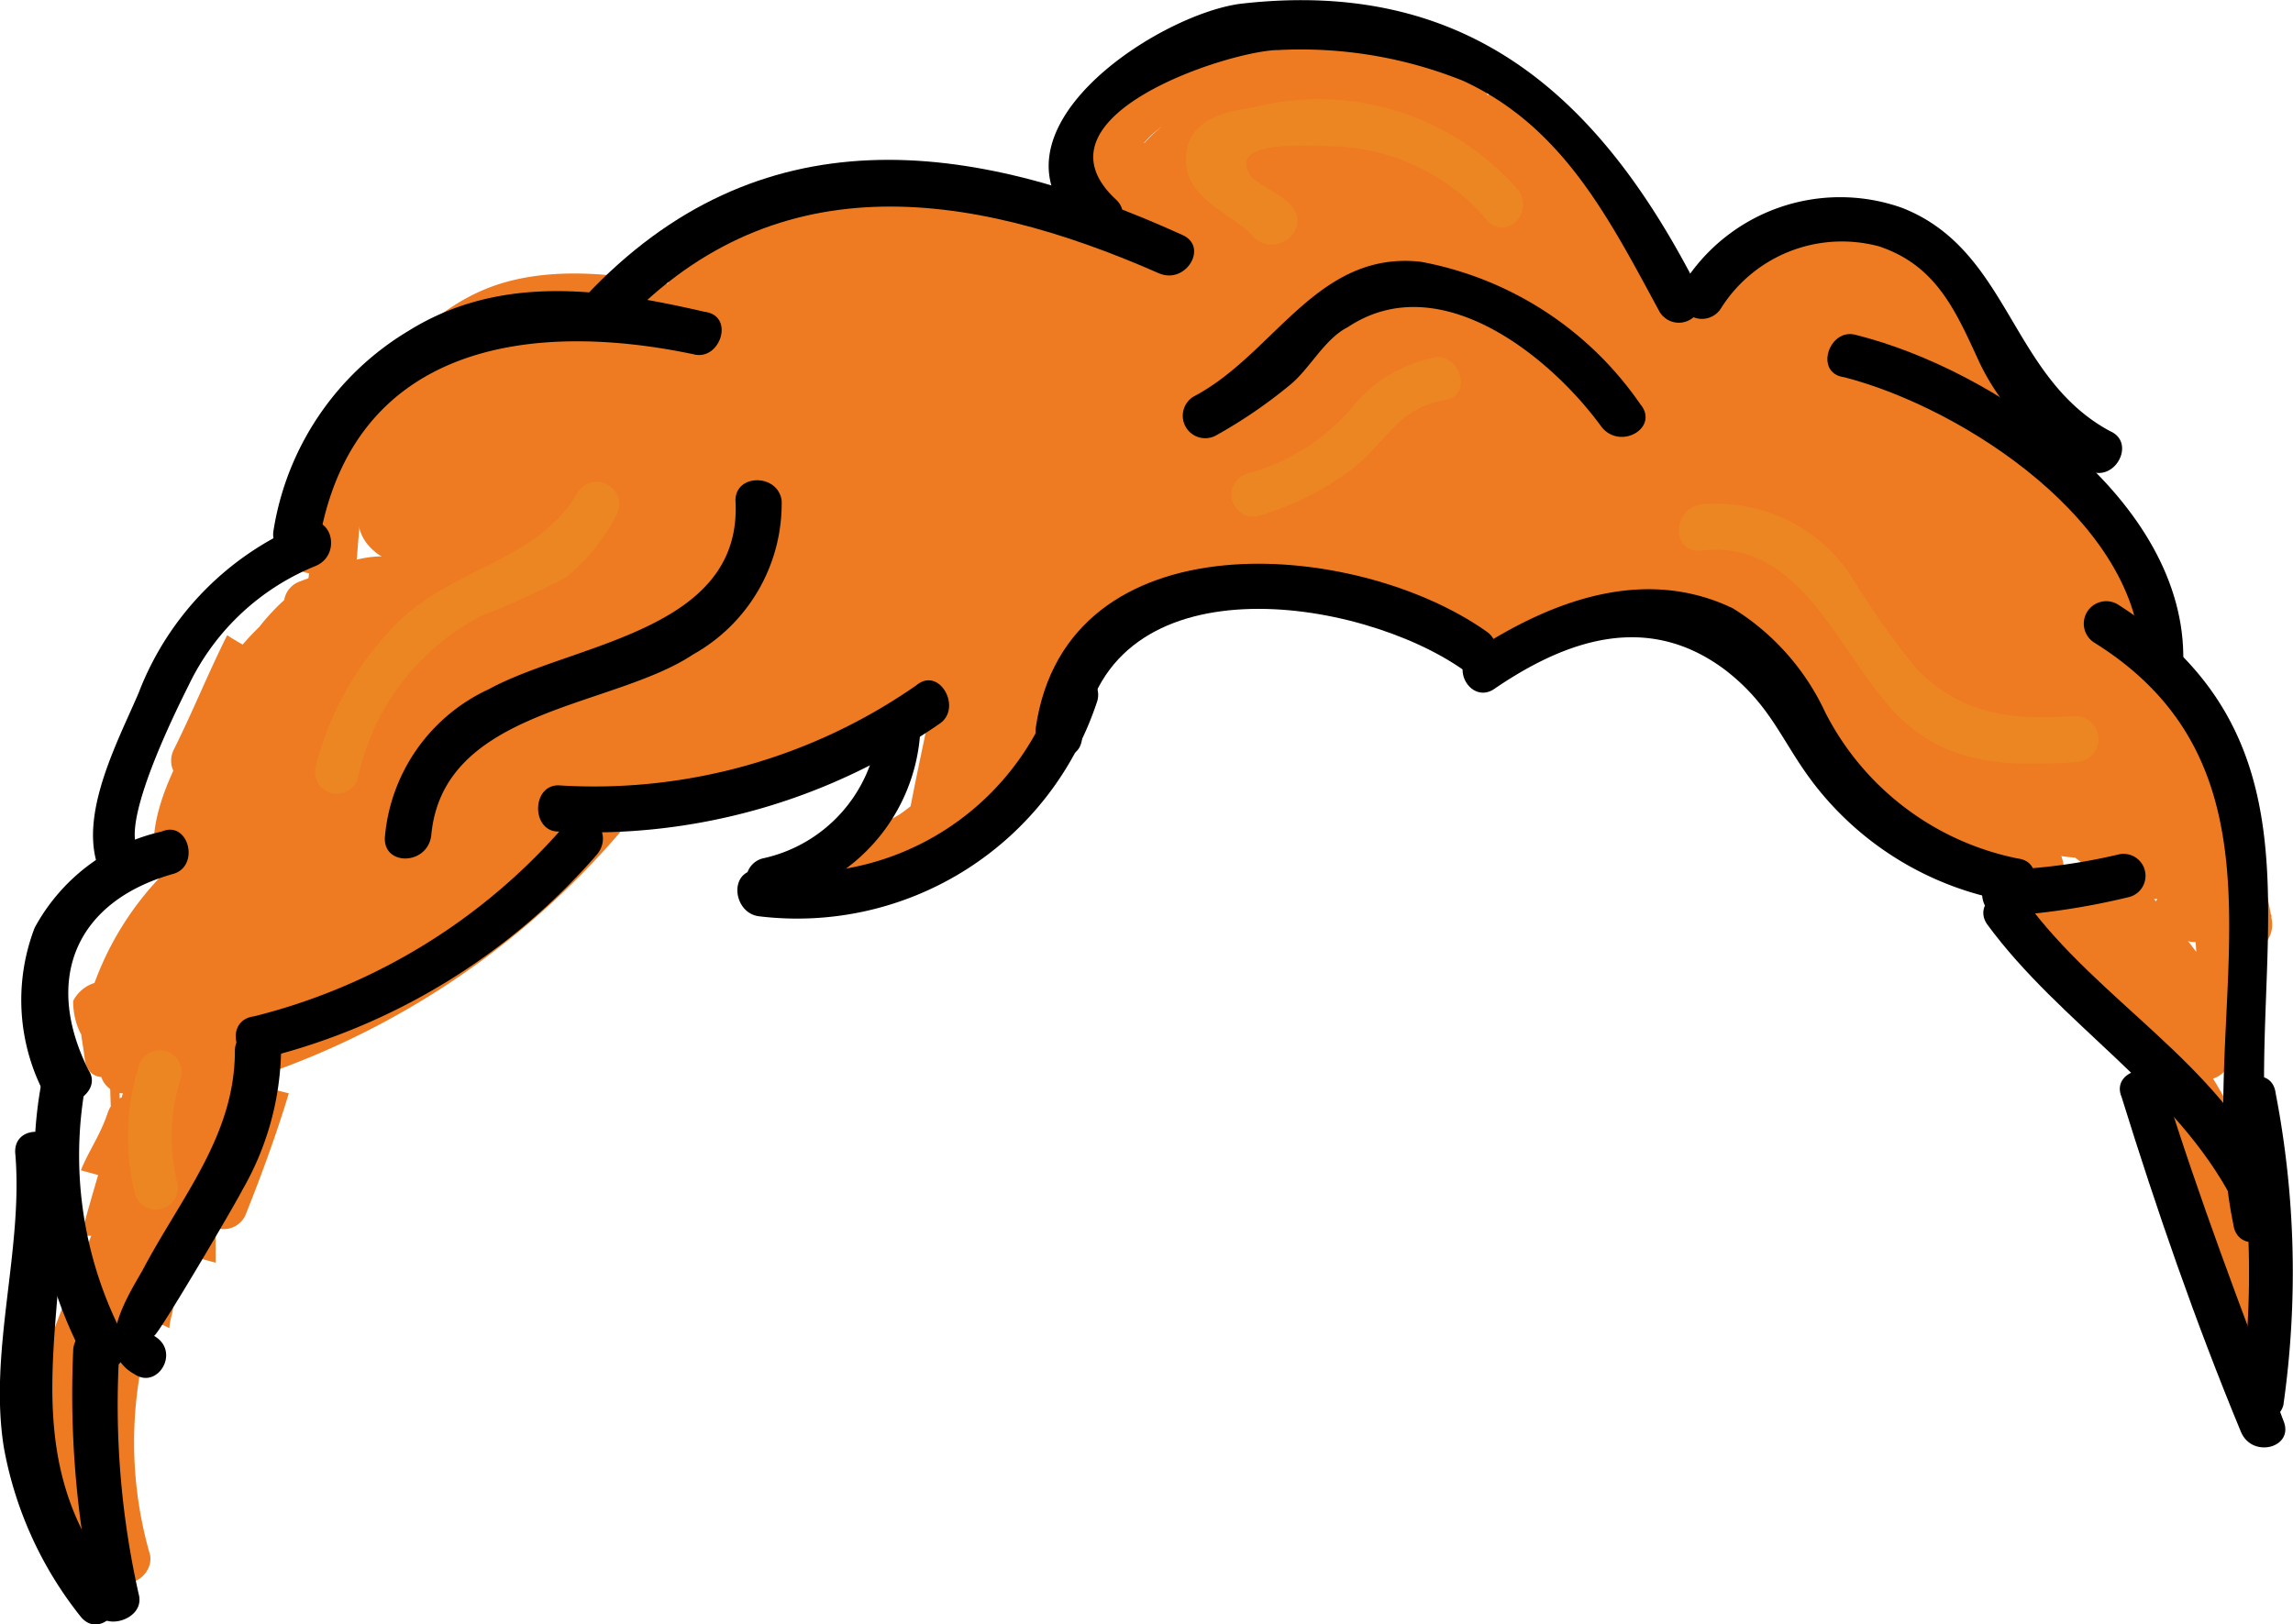 <svg id="Layer_1" data-name="Layer 1" xmlns="http://www.w3.org/2000/svg" viewBox="0 0 59.55 42.19"><defs><style>.cls-1{fill:#ee7a22;}.cls-2{fill:#ec8622;}</style></defs><title>Orange</title><path class="cls-1" d="M125.9,52.2a11.51,11.51,0,0,1,1.5,4.4l1.2-.3c-.5-1.3-1-2.5-1.6-3.8-.4.2-.7.3-1.1.5a33.32,33.32,0,0,1,1.6,5.1l1.2-.3c-.4-1.2-.7-2.4-1.1-3.6l-1.2.3a17.1,17.1,0,0,1,.9,3l1.2-.3c-.9-2.3-1.5-4.9-2.6-7.1-.7-1.3-2.1-2-2.6-3.4-.3.2-.6.5-.9.7a17.22,17.22,0,0,1,3.1,2.4.57.57,0,0,0,.9-.7c-.6-.9-1.2-1.8-1.8-2.8-.3.2-.6.5-.9.7a25.38,25.38,0,0,1,2.9,3.6c.3-.2.6-.5.9-.7-.7-.8-1.5-1.6-2.2-2.5a.57.57,0,0,0-.9.7l1.8,3c.3.6,1.3.2,1.1-.5s-.4-1.2-.6-1.7c-.3-.7-1.4-.4-1.2.3a17.42,17.42,0,0,1,.5,2.2l1.2-.3c0-.2.1-.4.1-.6-.4,0-.7-.1-1.1-.1.1.3.2.7.3,1,.1.6,1,.6,1.2,0,1.1-4.5-1.1-8.1-3.7-11.6-.3.2-.6.5-.9.7a12.13,12.13,0,0,1,4.6,7.6c.4-.2.7-.3,1.1-.5a16.18,16.18,0,0,0-1-1.8c-.3-.7-1.4-.4-1.2.3a8.42,8.42,0,0,0,1.1,2.1c.4.6,1.2.2,1.1-.5a12.81,12.81,0,0,0-4.9-8.1c-.5-.4-1.4.1-.9.7,2.4,3.2,4.6,6.5,3.6,10.7h1.2c-.1-.3-.2-.7-.3-1a.59.59,0,0,0-1.1-.1c-.4.6-.4.7-.2,1.5s1.3.4,1.2-.3a7.85,7.85,0,0,0-.5-2.2l-1.2.3c.2.6.4,1.2.6,1.7.4-.2.7-.3,1.1-.5l-1.8-3c-.3.2-.6.5-.9.7.7.8,1.5,1.6,2.2,2.5.4.5,1.3-.2.9-.7a27.87,27.87,0,0,0-3-3.8.57.57,0,0,0-.9.7c.6.9,1.2,1.8,1.8,2.8.3-.2.6-.5.9-.7a17.22,17.22,0,0,0-3.3-2.6c-.4-.2-1.1.2-.9.7.5,1.4,1.5,2,2.3,3.2,1.4,2.1,2.1,4.9,2.9,7.3a.62.62,0,0,0,1.2-.3,14.88,14.88,0,0,0-.9-3c-.3-.7-1.4-.4-1.2.3.4,1.2.7,2.4,1.1,3.6.2.7,1.3.4,1.2-.3a24.48,24.48,0,0,0-1.8-5.4c-.3-.6-1.4-.2-1.1.5.5,1.3,1,2.5,1.6,3.8a.62.62,0,0,0,1.2-.3,11.6,11.6,0,0,0-1.7-4.7c-.7-.8-1.7-.2-1.3.5Z" transform="translate(-69.8 -23.8)"/><path class="cls-1" d="M73.8,49.5c-.6,2.1-1.3,4.2-1.9,6.4h1.2c-.4-2.2-2,2.9-1.9,2.4-.4,1.7.1,3.9.4,5.6l1.2-.3a17.64,17.64,0,0,1,1-10.4c-.4-.1-.8-.1-1.2-.2a6.71,6.71,0,0,1-.8,3.7.61.61,0,0,0,1,.6h-.7a.61.61,0,0,0,1.1.5,6.82,6.82,0,0,0,1.2-2.6c-.4-.1-.8-.1-1.2-.2v.9a.58.58,0,0,0,1.1.3,27.2,27.2,0,0,0,1.9-4.7c.2-.8-.9-1-1.2-.3-.4,1-.8,2.1-1.1,3.1l1.2.3a43.59,43.59,0,0,0,.7-6.2.62.62,0,0,0-1.2-.2,36.18,36.18,0,0,1-1.7,5.6c.4.1.8.1,1.2.2a8.22,8.22,0,0,1,1.1-5.7L74.1,48a10.2,10.2,0,0,1-1.2,5.4c.4,0,.7.1,1.1.1-.1-.3-.1-.5-.2-.8-.1-.6-1-.6-1.2,0s-.5,1-.7,1.5l1.1.3c0-1.5-.8-7.7,2.1-7.6-.1-.3-.3-.7-.4-1a7.94,7.94,0,0,0-2.6,3.9c-.2.5.6,1.1,1,.6A17.91,17.91,0,0,0,75.3,47l-1.1-.3c-.1.7-.1,1.3-.2,2l1.1-.3v-.2c.3.2.7.4,1,.6.8-1,1.6-2,2.4-3.1l-.8-.8a35.54,35.54,0,0,1-3.2,5.3c-.4.5.3,1.1.8.8a24.42,24.42,0,0,0,3.3-2.3c.5-.4-.2-1.4-.7-.9l-1.2.9c-.6.5-.1,1.4.6,1s1.3-.6,2-.9c-.2-.3-.4-.7-.6-1-.7.5-1.4,1.1-2.2,1.6s-.1,1.3.6,1a16.93,16.93,0,0,0,7.1-5.6c-.3-.2-.7-.4-1-.6C82,46.6,80,47.8,77.8,49c.2.3.4.7.6,1,1.9-1.4,3.8-2.8,5.7-4.1-.2-.3-.5-.6-.7-.9-.3.3-.6.5-.9.8l.8.8c.9-.9,1.8-1.9,2.6-2.8-.3-.2-.6-.5-.9-.7A19.86,19.86,0,0,1,75.7,50c.2.4.3.7.5,1.1a88.08,88.08,0,0,0,10.3-6.9c.5-.4-.2-1.3-.7-.9A33.6,33.6,0,0,1,80.9,46c-4.7,2-1-2.1.6-3.8-.3-.1-.7-.3-1-.4-.4,1.4-.7,2.7-1.1,4.1.4.2.7.3,1.1.5.6-1.1,1.2-2.2,1.9-3.3-.3-.2-.7-.4-1-.6a9.24,9.24,0,0,1-1.5,4c.4.2.7.3,1.1.5.5-1.1,1-2.2,1.6-3.3-.3-.2-.7-.4-1-.6.2,2-.2,2.7-1.4,2.1-.4-.1-.8-.1-1.2-.2-1.1-.3-2.2-.6-3.3-.8-.4-.1-.8-.1-1.2-.2,0,.4,2.2-3.1,2.2-3.1-.3-.2-.7-.4-1-.6-.5,1-.9,2-1.4,3-.3.7.7,1.3,1,.6a11.36,11.36,0,0,1,4.3-4.4c.6-.3.2-1.3-.5-1.1-.5.2-1,.3-1.5.5a.62.62,0,0,0,.3,1.2c.5-.1,1.1-.3,1.6-.4l-.3-1.2a6.73,6.73,0,0,0-4,3.4c-.3.6.5,1.3.9.7,2.4-2.9-.1,2-.5,2.7.4.2.7.3,1.1.5a8.9,8.9,0,0,1,2.4-4.2c-.3-.1-.7-.3-1-.4-.8,2.1-.5,2.1.8.1-.3-.1-.7-.3-1-.4.4-.1.8-.1,1.2-.2-.3-.2-.6-.5-.9-.7a8.76,8.76,0,0,1-2.7,5.4c.3.2.7.4,1,.6a5.73,5.73,0,0,1,2-3.9c-.3-.2-.6-.5-.9-.7-.7.7-1.4,1.5-2.1,2.2.3.2.6.5.9.7-.6,0-1.1.1-1.7.1.3.2.6.5.9.7,1.7-1.4,3.4-2.9,5.1-4.3.3-.2.6-.5.9-.7a13,13,0,0,1-.8-1.7H79.6a10.28,10.28,0,0,1-.7,4.9h1.2c.4.6.7,1.3,1.1,1.9.3-.1.7-.3,1-.4l2.4-6.9c-.3-.1-.7-.3-1-.4-.3.3-.7.5-1,.8-.3-.2-.7-.4-1-.6-.4.9-.7,1.8-1.1,2.7.4,0,.7.1,1.1.1,0-.2-.1-.4-.1-.6-.1-.8-1.3-.4-1.2.3,0,.2.1.4.1.6.1.6.8.5,1.1.1,1.2-1.7.9-.9,1.2-2.9a.61.61,0,0,0-1-.6,5.07,5.07,0,0,0-1.8,2.5c-.1.2,0,.4.2.6,1.9,2.1,3.6-.4,3.3-2.6a.68.68,0,0,0-.4-.6c-1.9-.5-3.4,2.7-1.9,4,2.3,2,3.7-2.2,3.8-3.7a.59.59,0,0,0-1-.4c-1.2,1-3.3,3.9-.6,4.9S87,39.4,87,37.7a.59.59,0,0,0-.9-.5c-2.1,1.4-3.3,6,.6,5.6,2.5-.3,2.7-4.2,0-4.2-1.8,0-2.6,2.9-.7,3.5,1.7.5,2.7-3.5.7-4.1s-3.4,3.1-2.3,4.5c1.7,2.1,5-.4,3.5-2.6A2.17,2.17,0,0,0,84,41.5c.6,3.1,4.5,1.5,3.6-1.4a.57.57,0,0,0-.7-.4c-3.9.8-2.7,5.5-.2,3.5,3.3-2.6-2.1-6.7-2.9-3.4-.6,2.9,5,2.4,3.8-.1-1.3-2.7-6.5,2.5-3.1,4.3a.62.62,0,0,0,.7-.1c1.2-1.2.3-3.9-1.7-3.5s-1.7,3.9.4,4.2a1.93,1.93,0,0,0,1.6-3.2c-2.5-2.4-3.9,2.3-3.2,4a.55.55,0,0,0,.5.3c2.5-.1,2.4-2.5,2-4.5a.7.7,0,0,0-.9-.4,2.84,2.84,0,0,0-1,4.5c.2.3.7.4.9.1,1.2-1.3,2.9-5.1-.1-5.4-1.9-.2-3,3-2.3,4.4,2.2,4.2,6-5.2,1.6-5.4-2.1-.1-3.5,4-2.5,5.4s2.9.7,3.4-.9c.4-1.4-1-4.5-2.7-4-2.8.8-1.1,5.1.1,6.3a.58.58,0,0,0,1-.4c.2-1.8.2-5.2-2.4-5.6a2,2,0,0,0-2.3,2.5c.9,3.2,6.7.1,2.9-2.9a.63.63,0,0,0-.9.1,4.54,4.54,0,0,0-.7,4.2c.1.6,1,.5,1.2,0a15.28,15.28,0,0,0,.8-5.2.6.6,0,1,0-1.2,0,2.37,2.37,0,0,0,1.4,2.7.62.62,0,0,0,.9-.7c-1-5-7.7-.7-6.3,3.6a.6.6,0,0,0,1,.3c1.2-1,1.1-.8,1.2-2.4a.59.59,0,0,0-.9-.5,3.83,3.83,0,0,0-2.4,3.4.64.64,0,0,0,.9.7A5.56,5.56,0,0,0,78.6,42c.1-.4-.3-.9-.7-.7a3.19,3.19,0,0,0-2.5,2.9.62.62,0,0,0,.9.7,6.27,6.27,0,0,0,2.5-2.6c.3-.6-.5-1.2-.9-.7a8.47,8.47,0,0,0-2.3,4.5.62.62,0,0,0,1,.6,10.47,10.47,0,0,0,3-5.9.62.62,0,0,0-.9-.7A3.41,3.41,0,0,0,77,44.2a.6.6,0,0,0,1,.3,4.1,4.1,0,0,0,1.4-3.1c0-.5-.7-.8-1-.4a4.74,4.74,0,0,0-1.8,3,.55.55,0,0,0,.3.5c.2.2.5.3.7.5a.64.64,0,0,0,.6,0c1.5-.9,1.5-1.7.7-3.3a.52.52,0,0,0-.9-.1c-.9.8-3.9,3.7-1.7,4.8s3.2-3.6,3.3-4.8c.1-.5-.7-.8-1-.4a14.75,14.75,0,0,0-2.7,4.7.61.61,0,0,0,1.1.5c.6-1,3.7-4.5,2.6-5.9-1.3-1.6-3.2,1-3.9,1.8.3.2.6.5.9.7,1.1-.9,2.2-1.9,3.3-2.8a.62.62,0,0,0-.3-1.2c-.5.1-1.1.3-1.6.4l.3,1.2c.5-.2,1-.3,1.5-.5-.2-.4-.3-.7-.5-1.1a10.9,10.9,0,0,0-4.7,4.8c.3.2.7.4,1,.6.5-1,.9-2,1.4-3,.3-.7-.7-1.3-1-.6-1,1.9-3.1,4.4-1.8,6.4a.57.57,0,0,0,1,0c.9-1.5.8-1,.8-2.8a.62.62,0,0,0-1.2-.2c-1.5,5.1,5.4,5.5,5.7,1.2a.62.62,0,0,0-1.2-.2c-.6,1.7-.6,1.2,0,2.9a.64.64,0,0,0,1,.3A7.52,7.52,0,0,0,83,43.8c.1-.5-.6-1.1-1-.6A6.58,6.58,0,0,0,80.1,47c-.1.6.7,1.1,1.1.5a12.49,12.49,0,0,0,1.7-4.3c.1-.5-.6-1.1-1-.6a9.43,9.43,0,0,0-2.2,3.9c-.2.6.8,1.1,1.1.5a9.77,9.77,0,0,0,1.3-4.7c0-.5-.7-.8-1-.4a13.45,13.45,0,0,0-3.6,6.6c-.1.4.3.9.7.7a70.93,70.93,0,0,0,8.7-4.4c-.2-.3-.5-.6-.7-.9a83,83,0,0,1-10,6.7c-.6.3-.2,1.3.5,1.1a21.37,21.37,0,0,0,10.1-7.4c.4-.5-.5-1.2-.9-.7-.9.9-1.8,1.9-2.6,2.8-.5.6.3,1.4.8.8.3-.3.6-.5.9-.8.5-.5-.2-1.4-.7-.9-1.9,1.4-3.8,2.8-5.7,4.1a.58.58,0,0,0,.6,1c2.5-1.3,4.6-2.6,5.9-5.2a.58.58,0,0,0-1-.6A15.65,15.65,0,0,1,77.4,50c.2.3.4.7.6,1a8.4,8.4,0,0,0,2.4-1.8.61.61,0,0,0-.6-1,9.73,9.73,0,0,0-2.3,1.1c.2.3.4.7.6,1l1.2-.9c-.2-.3-.5-.6-.7-.9a10.19,10.19,0,0,1-3,2.1l.8.8a35.54,35.54,0,0,0,3.2-5.3c.2-.5-.3-1.2-.8-.8a7.56,7.56,0,0,0-3,3.8c-.3.6.6.9,1,.6,3.3-2.6-3.8-4.4-1.8,0,.3.6,1.1.2,1.1-.3.1-.7.1-1.3.2-2s-.9-.8-1.1-.3a13.24,13.24,0,0,1-2,3.2c.3.2.7.4,1,.6.8-1.1,1.5-2.3,2.3-3.4a.58.58,0,0,0-.4-1c-4.5-.2-3.3,5.9-3.3,8.8a.59.59,0,0,0,1.1.3c.7-1,.6-.6.8-1.8H73.5c.1.3.1.5.2.8a.59.59,0,0,0,1.1.1,15.5,15.5,0,0,0,1.4-6c0-.6-.9-.8-1.1-.3a10.53,10.53,0,0,0-1.2,6.3.62.62,0,0,0,1.2.2,39.82,39.82,0,0,0,1.7-5.6c-.4-.1-.8-.1-1.2-.2A28.8,28.8,0,0,1,75,55a.62.62,0,0,0,1.2.3c.4-1,.8-2.1,1.1-3.1l-1.2-.3a17,17,0,0,1-1.8,4.4l1.1.3v-.9a.62.62,0,0,0-1.2-.2c-.4.8-.7,1.6-1.1,2.3.4.2.7.3,1.1.5,0-.2.1-.4.1-.6A.55.55,0,0,0,74,57c-.1,0-.2-.1-.3-.1a.62.62,0,0,0-.7.1l-.2.2c.3.2.7.4,1,.6a11.15,11.15,0,0,0,.9-4.1c0-.7-.9-.7-1.2-.2a18.11,18.11,0,0,0-1,11c.2.8,1.3.4,1.2-.3a10.52,10.52,0,0,1,.4-7,3.92,3.92,0,0,0,.8-1c0-.3.3-.7.2-1a1.62,1.62,0,0,0-1.2-1.5.67.67,0,0,0-.7.3c-.8,1.4-.7,1.2-.4,2.9.1.6,1,.5,1.2,0,.6-2.1,1.3-4.2,1.9-6.4-.7-1.4-1.9-1.7-2.1-1Z" transform="translate(-69.8 -23.8)"/><path class="cls-1" d="M73,50.9h0c-.3-.2-.5-.4-.8-.6a2.44,2.44,0,0,1,0,1.2c.4-.1.8-.1,1.2-.2,0-.3.1-.6.1-.9-.4-.1-.8-.1-1.2-.2a6.6,6.6,0,0,1,.1,1.4.62.62,0,0,0,1.2.2,40.67,40.67,0,0,1,3.3-6.6c-.4-.2-.7-.3-1.1-.5a5.42,5.42,0,0,1-.9,2.4c.4.2.7.3,1.1.5a7.41,7.41,0,0,1,1.3-3c1.1-1.3-.3,1.6-.5,2l1.2.3a3.56,3.56,0,0,1,2.5-2.4l-.7-.7a2.26,2.26,0,0,1-2.4,1.8,3.92,3.92,0,0,1,1-.8c.4-.3,2.3-1.6,1.3-.2a.57.57,0,0,0,.9.7,6.57,6.57,0,0,1,1.7-1.2c-.2-.3-.5-.6-.7-.9-.6.9-1.1,1.7-1.7,2.6-.4.6.5,1.1.9.7L83,44.6l-.8-.8c-.4.5-.8,1-1.2,1.6s.3,1.4.8.8L84.7,43c.5-.6-.3-1.4-.8-.8-1,1-2,2.1-2.9,3.2l.8.8c.4-.5.8-1,1.2-1.6s-.2-1.4-.8-.8L80,45.7c.3.2.6.5.9.7a23.26,23.26,0,0,0,1.7-2.6.62.62,0,0,0-.7-.9,11.36,11.36,0,0,0-2.3,1.5c.3.2.6.5.9.7a6.37,6.37,0,0,0,1-1.8c.1-.3-.1-.5-.3-.7-1.6-1.2-5,1.6-5.7,3a.64.64,0,0,0,0,.6c1.5,2.1,4.4-.6,5.1-2.2a.54.54,0,0,0-.7-.7,5.25,5.25,0,0,0-3.3,3.2c-.3.7.9,1,1.2.3s1.5-3.9-.2-4.2-2.7,3.5-3,4.5a.61.61,0,0,0,1.1.5,8.8,8.8,0,0,0,1-2.7c.1-.6-.7-1.1-1.1-.5a47.94,47.94,0,0,0-3.4,6.8c.4.1.8.1,1.2.2a6.6,6.6,0,0,0-.1-1.4.62.62,0,0,0-1.2-.2c-.3.7-.2.7-.1,1.5s1.1.5,1.2-.2a4.82,4.82,0,0,0,0-1.2.64.64,0,0,0-.8-.6.94.94,0,0,0-.7.5c0,1.2,1,1.8,1.3,1.1Z" transform="translate(-69.8 -23.8)"/><path class="cls-1" d="M79,38.9c.1-.7.1-1.3.2-2s-1.1-.8-1.2-.2a1.76,1.76,0,0,1-.6,1.3l1.1.3c0-1,1-1.8,1.1-2.9,0-.5-.7-.8-1-.4a5.72,5.72,0,0,1-.7.8c-.5.6.3,1.4.8.8a21,21,0,0,1,3.6-3.7c1.8-1.2,4.8-.5,6.8,0,.7.2,1.1-1,.3-1.2-2-.5-4.6-1.2-6.7-.5s-3.5,2.9-4.8,4.4l.8.8a5.72,5.72,0,0,1,.7-.8c-.3-.1-.7-.3-1-.4-.1,1.1-1.1,1.7-1.1,2.9a.59.59,0,0,0,1.1.3,2.93,2.93,0,0,0,.7-1.6,1.38,1.38,0,0,1-1.1.1c-.1.7-.1,1.3-.2,2s1.1.7,1.2,0Z" transform="translate(-69.8 -23.8)"/><path class="cls-1" d="M81.9,38.3a3.82,3.82,0,0,1,2-2.3c-.3-.2-.6-.5-.9-.7a4.17,4.17,0,0,1-.9,1.6c-.4-.2-.3-.5.5-.9.3-.2.5-.5.8-.7-.6-.1-.9.2-1.1,1a5.5,5.5,0,0,1-.9.7c-.5.4-.5,0,.2-1.1a2.34,2.34,0,0,0-1.2,1c.1-.6-.2-.5-.7.2.2.1.4.3.6.4a2.48,2.48,0,0,1,1.6-1.4l-.7-.7a3.67,3.67,0,0,1-.9,2c.3,0,.6.1.9.1-.2-.2.4-1.3.6-1.5s1.2-1.7.7-1,.3-.4.3-.3c.3,0,.2.1-.2.4q-.45.75-.3,0c-.2-.1-.4-.3-.6-.4.1.7-2.1,1.5-2.6,1.7.3.2.6.3.9.5.1-1.1,2.1-2.6,2.9-3a7.32,7.32,0,0,1,3.6-.1V32.6a24.1,24.1,0,0,1-3.8,0v1.2c1.9.2,3.8.4,5.7.5.7.1.8-1.1.2-1.2l-4-.6c-.1.4-.1.8-.2,1.2a25.75,25.75,0,0,1,4,.8c.1-.4.1-.8.2-1.2a6.41,6.41,0,0,1-3.6-.6c.1.3.1.5.2.8.5-.7,3-.2,3.7-.1.4.1.7-.2.8-.6a.88.88,0,0,0-.8-1.1.62.62,0,0,0-.6,1c.2.2-4,3-4.4,3.2.3.2.6.5.9.7a5.66,5.66,0,0,1,1.8-2.8c-.3-.2-.7-.4-1-.6a6.63,6.63,0,0,1-1.3,3.1c.3-.1.5-.1.8-.2a1.79,1.79,0,0,0,.3-1.7c-.2.5-.4.9-.6,1.3-.1,0,1.1-2.1.4.1-.8,2.5-.4,0,0-.6a13.93,13.93,0,0,1,1.5-1.9c.5-.6-.6-1.2-1-.6-.9,1.2-3.2,3.3-1.7,5,.9,1,1.8-.1,2.2-1s.8-3.4-.8-3.2-2.3,2.6-2,3.8c.1.2.2.4.4.4,1.5.3,4-3.3,2.3-4.2-1.5-.9-3.1,3-1.6,3.8a.54.54,0,0,0,.8-.2,7.26,7.26,0,0,0,1.4-3.4.61.61,0,0,0-1-.6,7.21,7.21,0,0,0-2.1,3.3.62.62,0,0,0,.9.7c1.4-1,3.5-1.9,4.6-3.2a1.34,1.34,0,0,0,0-2c-.2.3-.4.7-.6,1h-.1c.3-.2.5-.4.8-.6-1.5-.3-4-.8-5,.6a.54.54,0,0,0,.2.8,6.85,6.85,0,0,0,4.2.7c.6-.1.9-1,.2-1.2-1.4-.3-2.9-.6-4.3-.8-.7-.1-.8,1.1-.2,1.2l4,.6c.1-.4.1-.8.2-1.2-1.9-.2-3.8-.4-5.7-.5-.8-.1-.8,1.1,0,1.2a24.1,24.1,0,0,0,3.8,0,.6.6,0,1,0,0-1.2c-2-.1-3.4-.5-5.2.8-1,.8-2.4,2.1-2.6,3.5a.59.59,0,0,0,.9.5c1.2-.6,3.5-1.3,3.2-3,.1-.2-.2-.3-.4-.3-1.6-.2-2.6,2.3-.9,3s3.4-2,2.8-3.3a.55.55,0,0,0-.5-.3c-1.3-.2-4.2,1.9-2.7,3.3s3.2-1.6,3-2.9a.43.43,0,0,0-.4-.4c-1.7-.3-4.3,3.3-3.3,4.8.2.3.7.4.9.1a5.68,5.68,0,0,0,1.2-2.6c.1-.4-.3-.9-.7-.7-1,.4-3,1.5-2.4,2.9a.55.55,0,0,0,.6.4c1.1.1,2.8-1,2.5-2.2s-1.6-1-2.4-.5-1.6,1.7-.7,2.5c1.1,1,3-.7,3.4-1.7,1.3-2.7-3.8-1.6-3,1,.8,2.9,5.1-.7,4.6-2.8a.43.43,0,0,0-.4-.4c-1.4-.4-4.1,2.6-3.3,4,1.2,2,3.4-1.7,3.7-2.6.2-.5-.4-.9-.9-.7A5.33,5.33,0,0,0,81,38c-.5.7.7,1,.9.3Z" transform="translate(-69.8 -23.8)"/><path class="cls-1" d="M87.6,33.4a2.7,2.7,0,0,1,1.6-2.2c.6-.3.2-1.3-.5-1.1a3.29,3.29,0,0,0-1.3.7c-.6.4-.1,1.5.6,1a11.67,11.67,0,0,1,12.8.1c.6.4,1.2-.6.6-1a12.72,12.72,0,0,0-14-.1c.2.3.4.7.6,1a5.36,5.36,0,0,1,1.1-.5c-.2-.4-.3-.7-.5-1.1-1.5.8-2.5,1.8-2.1,3.6.1.7,1.3.3,1.1-.4Z" transform="translate(-69.8 -23.8)"/><path class="cls-1" d="M101.1,29c-.5-.5-1.1-1-1.6-1.5-.2-.6-.9-.6-1.2,0a1.79,1.79,0,0,0,.2,2.2c.4.5,1.3-.2.9-.7-1.2-2.2,3.5-3.1,4.4-3.1a7.3,7.3,0,0,1,3.8,1.1.58.58,0,0,0,.6-1,18.34,18.34,0,0,0-2.4-1.3c-.6-.3-1.1.8-.5,1.1,2.6,1.1,3.4,3.5,5.4,5.2.5.4,1.3-.1.9-.7-.7-1.3-1.5-2.6-2.2-3.8-.3.2-.6.5-.9.7,1.2,1.2,2.3,2.4,3.4,3.7l.8-.8a29.11,29.11,0,0,1-2.7-2.4.57.57,0,0,0-.9.7c.8,1.3,1.7,2.5,2.6,3.7l.8-.8c-.6-.4-1.1-.9-1.7-1.3l-.8.8a10.48,10.48,0,0,1,2.2,2l.8-.8a6.48,6.48,0,0,1-1.6-1.7l-.8.8a7.64,7.64,0,0,1,2.3,1.7c.5.6,1.4-.3.8-.8a9.2,9.2,0,0,0-2.5-1.9c-.5-.2-1.2.3-.8.8a6.49,6.49,0,0,0,1.8,1.9c.6.5,1.4-.3.8-.8a26.22,26.22,0,0,0-2.5-2.2.57.57,0,0,0-.8.8,5,5,0,0,0,2.1,1.7c.5.2,1.2-.3.8-.8-.9-1.2-1.8-2.4-2.6-3.7-.3.2-.6.5-.9.7.9.8,1.7,1.6,2.7,2.4a.57.57,0,1,0,.8-.8,29.84,29.84,0,0,0-3.4-3.7.57.57,0,0,0-.9.7c.8,1.3,1.5,2.5,2.2,3.8.3-.2.6-.5.9-.7-2.2-1.9-2.7-4.2-5.6-5.4-.2.4-.3.7-.5,1.1a7.19,7.19,0,0,1,2.1,1.2c.2-.3.4-.7.6-1a8.23,8.23,0,0,0-7.3-.7c-1.9.8-3.7,2.2-2.5,4.3.3-.2.6-.5.9-.7,0-.3.1-.7.1-1H98a3.75,3.75,0,0,0,2.5,2.4c1.1,0,1.4-1.2.6-1.4Z" transform="translate(-69.8 -23.8)"/><path class="cls-1" d="M102.1,30.6c-1.1-1.2-.8-1.7.9-1.4.3,1-.3,1.4-1.8,1.1q-.15-2.85,1.5-.6a1.32,1.32,0,0,1-2.3.1c.8-.7,1-.7.4-.3-.4.1-.5,0-.5-.3a3.1,3.1,0,0,1,.6-1.3c.2-.7.2-.7-.1-.2.3-.2.4-.7.1-.9h0a.52.52,0,0,0-.8,0h0a.6.6,0,0,0,.3,1c.5.2,1.2-.1,1.7-.2l3.1-.6c-.2-.4-.3-.7-.5-1.1a7,7,0,0,1-2.9.4c-.7,0-.8,1.1-.2,1.2,1.6.3,3.4-.4,4.9.3.1-.4.1-.8.2-1.2a20.24,20.24,0,0,1-4.3-.5v1.2a9.38,9.38,0,0,1,4.7.2c.1-.4.1-.8.2-1.2a6.55,6.55,0,0,1-2.8-.3c-.1.4-.1.8-.2,1.2a18.41,18.41,0,0,1,3.3.3V26.3c-2,.3-4.4-.3-6.4-.5.1.4.1.8.2,1.2a7.25,7.25,0,0,1,5.6.2c.1-.4.2-.7.3-1.1-1,0-3.6-.5-4.3.6s1.1,1.7,1.8,2,1.3-.7.6-1c-.3-.1-.5-.3-.8-.4-.5-.2-.4-.1,0,0a22.53,22.53,0,0,0,2.6,0c.6,0,.9-.9.3-1.1a8.17,8.17,0,0,0-6.5-.3c-.7.2-.5,1.1.2,1.2,2.1.2,4.6.9,6.7.5.6-.1.6-1,0-1.2a22,22,0,0,0-3.6-.4.62.62,0,0,0-.2,1.2,6.5,6.5,0,0,0,3.1.4.62.62,0,0,0,.2-1.2,9.54,9.54,0,0,0-5.3-.2c-.6.1-.5,1,0,1.2a17.59,17.59,0,0,0,4.6.6.62.62,0,0,0,.2-1.2c-1.6-.7-3.3,0-4.9-.3-.1.4-.1.8-.2,1.2a8.28,8.28,0,0,0,3.5-.5c.6-.3.2-1.2-.5-1.1a14.35,14.35,0,0,1-2.2.4c-.5.1-1.5.5-2,.3.1.3.2.7.3,1h-.8c0-.3.1-.6.1-.9-.8.6-1.8,1.7-.9,2.7a1.71,1.71,0,0,0,2.7-.8c.3-.7.4-1.8-.4-2.2-1.3-.7-2.3,1.6-2.5,2.5-.8,3.1,3.2,2,2.9-.4a1.51,1.51,0,0,0-2.1-1.2,2.44,2.44,0,0,0-.2,3.2c1.5,1.6,4.3-2.5,2-3.6-2.5-1.1-3.8,3.3-1.3,4.4s5.1-2.5,2.8-4.1-4.3,2.7-2.7,4.4c2.3,2.5,5.2-2.4,2.6-4.2s-4.6,4.3-1.2,4.3c1-.1,1-1.3.2-1.3Z" transform="translate(-69.8 -23.8)"/><path class="cls-1" d="M114.5,33.9c-.1-.7,1.2-1.6,1.6-2.1s-.3-1.1-.8-.8l-1.2.6c.2.3.4.7.6,1a16.44,16.44,0,0,1,2.2-1.4c.4-.2.8-.3.9-.8a.67.67,0,0,0-.3-.7.1.1,0,0,1-.1-.1.52.52,0,0,0-.8.2.84.84,0,0,0,.3,1.2c.6.4,1.2.4,1.7.9a6.69,6.69,0,0,1,1.4,1.9.58.58,0,1,0,1-.6,16.65,16.65,0,0,0-1.8-2.8c-.3.2-.6.5-.9.7,1,1,2,2,2.1,3.4l1.1-.3c-1.2-2.5-3.8-4.6-6.7-3.5a.64.64,0,0,0,0,1.2c1.3.3,2.6-.1,3.8.4V31.1a6.9,6.9,0,0,1-2.5.4v1.2a5.83,5.83,0,0,1,2.6.6c.1-.4.2-.7.3-1.1a1.74,1.74,0,0,1-1.4-.5c-.1.4-.2.7-.3,1.1a4.93,4.93,0,0,1,2.3.6c.1-.4.2-.7.3-1.1-.3,0-.6-.1-.9-.1-.7-.3-1.3.7-.6,1a4.15,4.15,0,0,0,1.6.3.58.58,0,0,0,.3-1.1,7.4,7.4,0,0,0-2.9-.8.59.59,0,0,0-.3,1.1,3.61,3.61,0,0,0,2,.6c.6,0,.9-.9.3-1.1a9.41,9.41,0,0,0-3.2-.8.6.6,0,1,0,0,1.2,6.58,6.58,0,0,0,2.8-.4c.6-.2.5-.9,0-1.2-1.2-.5-2.5,0-3.8-.4v1.2c2.4-1,4.3.9,5.3,2.9.3.5,1.2.3,1.1-.3-.1-1.8-1.2-3.1-2.5-4.3-.5-.5-1.4.2-.9.7a22,22,0,0,1,1.8,2.8c.3-.2.7-.4,1-.6a6.84,6.84,0,0,0-3.8-3.3l.4.4v.2c-.3.1-.5.1-.8.2a.1.1,0,0,1,.1.1c-.1-.2-.2-.5-.3-.7a4.45,4.45,0,0,0-1.2.6,12.13,12.13,0,0,0-1.4,1c-.6.5-.1,1.4.6,1l1.2-.6-.8-.8c-.8,1.1-2,1.5-1.7,3.1.2.7,1.4.4,1.2-.3Z" transform="translate(-69.8 -23.8)"/><path class="cls-1" d="M116,31.2c.4.2.4.1.8-.2a5.94,5.94,0,0,1,.8-.4,2,2,0,0,1,1.5,0c.7.4,1.3-.7.6-1-1.2-.7-2.5-.2-3.6.4-.5.3-1,.6-1.1,1.2a1,1,0,0,0,.7,1.1c.7.4,1.1-.8.3-1.1Z" transform="translate(-69.8 -23.8)"/><path class="cls-1" d="M120.9,36.8c.3-.1,1.5.9,1.6,1a7.1,7.1,0,0,1,1.2,1.3c.4.6,1.2-.2.9-.7a6.78,6.78,0,0,0-2.5-2.8.57.57,0,0,0-.7.9,9.42,9.42,0,0,1,2.8,3.8c.3-.2.7-.4,1-.6a55,55,0,0,0-5.4-5.4c-.2.3-.4.7-.6,1a6.9,6.9,0,0,1,2.8,2l.8-.8a13.12,13.12,0,0,1-2.4-2.8l-.8.8a23.07,23.07,0,0,0,1.9,1.4c.4.3,1-.2.9-.7a4.24,4.24,0,0,0-.6-1.4l-.8.8a1.12,1.12,0,0,1,.7.8c.3-.2.7-.4,1-.6-.2-.3-.5-.5-.7-.8-.2.3-.5.6-.7.9l1.1.8c.6.5,1.2-.6.6-1s-1.4-1.1-2.1-1.6c-.2.4-.3.7-.5,1.1a3.07,3.07,0,0,1,1.8,1.1c.4.6,1.5,0,1-.6a3.7,3.7,0,0,0-2.5-1.7.62.62,0,0,0-.5,1.1c.7.5,1.4,1.1,2.1,1.6.2-.3.4-.7.6-1l-1.1-.8a.57.57,0,0,0-.7.9c.2.3.5.5.7.8a.61.61,0,0,0,1-.6,2.17,2.17,0,0,0-1.3-1.5c-.5-.3-1.2.3-.8.8a5.36,5.36,0,0,1,.5,1.1c.3-.2.6-.5.9-.7a23.07,23.07,0,0,0-1.9-1.4.57.57,0,0,0-.8.8,18.67,18.67,0,0,0,2.6,3,.57.57,0,0,0,.8-.8,7.62,7.62,0,0,0-3.3-2.3.61.61,0,0,0-.6,1,68.78,68.78,0,0,1,5.4,5.4.6.6,0,0,0,1-.6,10.43,10.43,0,0,0-3.1-4.4c-.2.3-.5.6-.7.9a6.11,6.11,0,0,1,2.1,2.4c.3-.2.6-.5.9-.7-.9-1.1-2.7-3.3-4.3-2.6-.6.6,0,1.7.7,1.4Z" transform="translate(-69.8 -23.8)"/><path class="cls-1" d="M124.8,44.8a4.53,4.53,0,0,1-1.5-2.1c-.3.2-.6.5-.9.7a5.73,5.73,0,0,1,3.1,3.2c.3-.2.6-.5.9-.7a9.36,9.36,0,0,1-2.3-4.4c-.4.2-.7.3-1.1.5a18.46,18.46,0,0,1,2.4,4,3.55,3.55,0,0,1,.4-.9c-2.7.4-4.5-.3-6.7-1.8a.57.57,0,0,0-.7.9,3.27,3.27,0,0,0,1.9,1.2c.6.2,1.1-.8.5-1.1-1.3-.6-1.5-2.3-2.5-3.3a.61.61,0,0,0-1,.6,8.49,8.49,0,0,0,.9,2.2c.3-.2.6-.5.9-.7l-1-1a.57.57,0,0,0-.8.8c.1.2.3.3.4.5.4.5,1.3-.2.9-.7a16.38,16.38,0,0,0-2.9-3.6c-.2.3-.5.6-.7.9a20,20,0,0,1,6.1,5.5c.3-.2.6-.5.9-.7a21.29,21.29,0,0,1-3.3-3.4l-.8.8a39.41,39.41,0,0,1,5.3,3.8c.2-.3.5-.6.7-.9a14.43,14.43,0,0,1-3.2-2.3c-.2.3-.5.6-.7.9a19.62,19.62,0,0,1,4.5,3c.2-.3.5-.6.7-.9a3.64,3.64,0,0,1-1.6-1.4l-.8.8a7.63,7.63,0,0,1,2.5,1.8.61.61,0,0,0,1-.6c-.1-.2-.1-.5-.2-.7-.3.2-.6.5-.9.7a2.81,2.81,0,0,0,1.5.6.65.65,0,0,0,.6-.6v-.1a.58.58,0,0,0-.6-.6h-.1a.59.59,0,0,0-.5.9c0,.3.1.7.1,1a3.55,3.55,0,0,0,.9-.4c-.2-.1-.3-.2-.5-.3-.6-.4-1.2.6-.6,1,.2.1.3.2.5.3a.63.63,0,0,0,.9-.4,2.54,2.54,0,0,0-.2-1.9c-.2.3-.3.6-.5.9h.1l-.6-.6v.1l.6-.6c-.3-.1-.6-.3-.9-.4a.62.62,0,0,0-.9.7c.1.2.1.5.2.7.3-.2.7-.4,1-.6a8,8,0,0,0-2.8-2c-.5-.2-1.2.3-.8.8a5.2,5.2,0,0,0,2.1,1.8c.6.3,1.3-.5.7-.9a19.16,19.16,0,0,0-4.8-3.2c-.6-.3-1.3.5-.7.9a19.78,19.78,0,0,0,3.4,2.5c.6.3,1.3-.5.7-.9a30.93,30.93,0,0,0-5.5-4c-.5-.3-1.2.3-.8.8a17.1,17.1,0,0,0,3.5,3.6c.5.4,1.4-.1.9-.7a21.56,21.56,0,0,0-6.5-5.9c-.6-.3-1.2.5-.7.9a21.58,21.58,0,0,1,2.7,3.3c.3-.2.6-.5.9-.7-.1-.2-.3-.3-.4-.5l-.8.8,1,1a.57.57,0,0,0,.9-.7,6.39,6.39,0,0,1-.8-1.9c-.3.2-.7.4-1,.6,1.1,1.1,1.2,2.8,2.8,3.5.2-.4.3-.7.5-1.1-.5-.3-.9-.6-1.4-.9-.2.3-.5.6-.7.9a10,10,0,0,0,7.6,1.9.7.7,0,0,0,.4-.9,23.55,23.55,0,0,0-2.4-4,.62.62,0,0,0-1.1.5,9.39,9.39,0,0,0,2.6,4.9.57.57,0,0,0,.9-.7,6.68,6.68,0,0,0-3.6-3.6c-.4-.2-1.1.1-.9.7a4.93,4.93,0,0,0,1.9,2.6c.5.6,1.4-.3.8-.7Z" transform="translate(-69.8 -23.8)"/><path class="cls-1" d="M123.6,47a4,4,0,0,0-1.1-2c-.2.3-.5.6-.7.9a.67.67,0,0,1,.4.7l.7-.7c-1.5-.3-2.8-1.8-3.9-2.7-.6-.5-1.4.3-.8.8s1.1,1.2,1.7,1.8c.1-.3.2-.7.3-1a.55.55,0,0,1-.6-.4c-.2-.7-1.4-.4-1.2.3a1.8,1.8,0,0,0,2.1,1.3c.5-.1.5-.7.3-1-.6-.6-1.1-1.2-1.7-1.8l-.8.8c1.3,1.1,2.7,2.6,4.4,3a.57.57,0,0,0,.7-.7,2,2,0,0,0-1-1.4.57.57,0,0,0-.7.9,3.61,3.61,0,0,1,.8,1.5c.1.7,1.2.4,1.1-.3Z" transform="translate(-69.8 -23.8)"/><path class="cls-1" d="M93.5,44.7a4.37,4.37,0,0,1-1.8.9l.3,1.2a6.5,6.5,0,0,0,3.9-3.2l-1.1-.3a2.1,2.1,0,0,1-.7,1.4c-.5.6.3,1.4.8.8A11.78,11.78,0,0,0,96.8,43c.3-.6.9-3,1.7-2.9-.1-.4-.2-.7-.3-1.1a7.38,7.38,0,0,0-2.5,2.1c-.8,1.2-1.4,2.5-2.2,3.6a8.79,8.79,0,0,0,1,.6c.3-1.6.7-3.3,1-4.9H94.3c.1.7.2,1.5.3,2.2s1,.5,1.2,0a13,13,0,0,1,.8-1.7c-.4,0-.7-.1-1.1-.1,0,.2-.1.3-.1.5.4,0,.7.1,1.1.1-.2-.6,2.1-2.8,2.7-2.7a.62.62,0,0,0,.3-1.2c-1.2-.2-1.8.5-2.6,1.3s-1.9,1.7-1.5,2.9a.59.59,0,0,0,1.1.1,1.82,1.82,0,0,0,.3-1.4.59.59,0,0,0-1.1-.1,12.45,12.45,0,0,0-1,2h1.2c-.1-.7-.2-1.5-.3-2.2s-1-.6-1.2,0c-.3,1.6-.7,3.3-1,4.9-.1.5.6,1.1,1,.6a20.71,20.71,0,0,0,1.7-2.4A6.69,6.69,0,0,1,99,40.1a.59.59,0,0,0-.3-1.1,1.72,1.72,0,0,0-1.8,1.3,12.23,12.23,0,0,1-2.6,4.4l.8.8a3.36,3.36,0,0,0,1.1-2.3.59.59,0,0,0-1.1-.3,5.18,5.18,0,0,1-3.2,2.6c-.7.2-.4,1.4.3,1.2a6.32,6.32,0,0,0,2.3-1.2c.4-.4-.5-1.3-1-.8Z" transform="translate(-69.8 -23.8)"/><path class="cls-1" d="M85.4,44.1a8.47,8.47,0,0,0,1.7-.4c-.2-.4-.3-.7-.5-1.1-.5.2-.9.5-1.4.7s-.2,1.2.5,1.1c1-.2,2.1-.5,3.1-.7l-.3-1.2a5.79,5.79,0,0,0-2.1.7c-.7.3-.4,1.4.3,1.2A43,43,0,0,0,95,40.9c-.2-.3-.4-.7-.6-1A11.54,11.54,0,0,1,89,42.3l.3,1.2a48.75,48.75,0,0,0,8-3.8c-.3-.2-.6-.5-.9-.7-.2.4-.3.8-.5,1.2a.62.62,0,0,0,.9.7c2.4-1.7,4.6-3.2,8-2.4V37.3a20.8,20.8,0,0,1-5,.7c.1.4.2.7.3,1.1,2,.1,3.9.3,5.9.4.2-.4.3-.7.5-1.1l-3.5-.9c-.1.4-.1.8-.2,1.2,2,0,3.2,1.5,5,1.8,2.5.4,3.8-1.4,7.2-.9a.62.62,0,0,0,.3-1.2,19.12,19.12,0,0,0-9.5-.5c-.7.1-.5,1.2.2,1.2,1.3-.1,2.7-.3,4-.4.8-.1.8-1.3,0-1.2a17,17,0,0,1-3.9.1.62.62,0,0,0-.2,1.2,8.08,8.08,0,0,0,2.2.7c.8.2,1-.9.3-1.2-.5-.2-1-.3-1.5-.5l-.3,1.2a4.92,4.92,0,0,1,2,.5c.6.2,1.1-.8.5-1.1a5.44,5.44,0,0,1-1.8-1.1c-.1.4-.2.7-.3,1.1h2.1V37.2c-.2,0-.5.1-.7.1-.7.1-.5,1.1.2,1.2a14.77,14.77,0,0,0,2.1.1.6.6,0,1,0,0-1.2,7.41,7.41,0,0,1-2.1-.1c.1.4.1.8.2,1.2.2,0,.5-.1.7-.1a.63.63,0,0,0,0-1.2,6.47,6.47,0,0,0-2.4-.1.6.6,0,0,0-.3,1.1,8.71,8.71,0,0,0,1.8,1.1c.2-.4.3-.7.5-1.1a4.55,4.55,0,0,0-2-.5.62.62,0,0,0-.3,1.2c.5.2,1,.3,1.5.5l.3-1.2a8.08,8.08,0,0,1-2.2-.7c-.1.4-.1.8-.2,1.2a17,17,0,0,0,3.9-.1V37.4c-1.3.1-2.7.3-4,.4.1.4.1.8.2,1.2a17.51,17.51,0,0,1,8.8.5l.3-1.2c-2.6-.4-5.6,1.1-7.9.5-1.7-.4-2.5-1.5-4.5-1.5a.62.62,0,0,0-.2,1.2l3.5.9a.61.61,0,0,0,.5-1.1,6.34,6.34,0,0,0-7.1-.4c-.5.3-.3,1.2.3,1.1a33.53,33.53,0,0,0,5.4-.8c.6-.1.6-1,0-1.2-3.5-.7-6,.6-8.9,2.6.3.2.6.5.9.7.2-.4.3-.8.5-1.2s-.5-.9-.9-.7a45.38,45.38,0,0,1-7.7,3.7.62.62,0,0,0,.3,1.2,11.43,11.43,0,0,0,5.6-2.5c.6-.5.1-1.4-.6-1a46.88,46.88,0,0,1-8,3.4l.3,1.2a12.93,12.93,0,0,1,2.1-.7c.8-.2.4-1.3-.3-1.2-1,.2-2.1.5-3.1.7.2.4.3.7.5,1.1.5-.2.9-.5,1.4-.7s.2-1.2-.5-1.1a8.47,8.47,0,0,0-1.7.4c-.9.2-.6,1.4.1,1.2Z" transform="translate(-69.8 -23.8)"/><path class="cls-1" d="M88.4,43.6a6.47,6.47,0,0,1,2-.4c-.1-.3-.3-.7-.4-1a2.72,2.72,0,0,1-1.6.8c-.6.1-.6,1,0,1.2a3.15,3.15,0,0,0,2.3-.5c.6-.3.2-1.4-.5-1.1a2.28,2.28,0,0,1-1.1.3l.3,1.2c1.3-.3,2.6-.7,3.8-1,.7-.2.4-1.3-.3-1.2-1.3.3-2.6.7-3.8,1-.8.2-.4,1.3.3,1.2.4-.1.8-.2,1.1-.3-.2-.4-.3-.7-.5-1.1a2.12,2.12,0,0,1-1.4.4v1.2a4.27,4.27,0,0,0,2.1-1.1.6.6,0,0,0-.4-1,6.35,6.35,0,0,0-2.3.5c-.6,0-.3,1.1.4.9Z" transform="translate(-69.8 -23.8)"/><path class="cls-1" d="M108.5,39.3a10.76,10.76,0,0,0,3.1-.7c-.2-.3-.4-.7-.6-1a4,4,0,0,1-1.5.6c.1.4.2.7.3,1.1a7.5,7.5,0,0,1,4.9-.4c.7.2,1.1-1,.3-1.2a8.85,8.85,0,0,0-5.8.5c-.5.2-.3,1.2.3,1.1a5.22,5.22,0,0,0,2.1-.7.58.58,0,0,0-.6-1,10.15,10.15,0,0,1-2.5.6c-.8-.1-.8,1.1,0,1.1Z" transform="translate(-69.8 -23.8)"/><path class="cls-1" d="M107.9,33.7c-.4-1.3-.8-2.7-1.3-4l-2.4-.3a2.44,2.44,0,0,1,2.7.7,1.71,1.71,0,0,1,1.3,2.2,17.1,17.1,0,0,1,1.1-1.4,2.62,2.62,0,0,1-1.7-2.9,23.35,23.35,0,0,0-2.5.7,12.93,12.93,0,0,1,4.3,5.5c.6-.7,1.1-1.5,1.7-2.2a6.88,6.88,0,0,1-3.7-2.3l-1.8,2.4a17.24,17.24,0,0,1,5.9,6.1c.6-.7,1.1-1.5,1.7-2.2a13,13,0,0,1-5.3-2.2c-.3.9-.5,1.9-.8,2.8a10.83,10.83,0,0,1,6.3,2.1l1.2-2.7a5.45,5.45,0,0,1-3.7-1.8l-.3,2.4c.7-.6,4.3,2.2,5,2.7.5-.9,1-1.7,1.5-2.6-1.9-1.3-3.7-2.6-5.6-3.9-.3.9-.5,1.9-.8,2.8,2.5,0,5.5,3,7.4,4.4.5-.9,1-1.7,1.5-2.6a33.11,33.11,0,0,1-6.6-5.8L111.2,34a55.32,55.32,0,0,1,8.4,5.1c.5-.9,1-1.7,1.5-2.6a70.08,70.08,0,0,1-7.5-4.4l-1.2,2.7c.9.3,1.9.7,2.8,1s1.8-.6,1.9-1.4c.2-.3.4-.5.6-.8l-1.2-2.7a1.27,1.27,0,0,1-.6-.1,16,16,0,0,1,.5,2.1c-.4.7,3,5.5,3.4,6,.9-.5,1.7-1,2.6-1.5-1.1-1.5-2.2-3-3.3-4.6-.9.5-1.7,1-2.6,1.5,1.9,2.6,3.9,5.1,5.8,7.7l2.4-1.8a31.64,31.64,0,0,1-4-4.2l-1.8,2.4a7.63,7.63,0,0,1,3.2,2.7l2.1-2.1c-1.8-.8-3.6-1.6-5.3-2.3a1.52,1.52,0,0,0-1.8,2.4,35.67,35.67,0,0,0,4.3,4.4c.5-.8,1-1.7,1.5-2.5-.9-.7-1.9-1.4-2.8-2.1L118,41c1.4.9,2.8,1.8,4.3,2.7l1.2-2.7a22.49,22.49,0,0,1-6-3c-.3.9-.5,1.9-.8,2.8.3.1.6.1.9.2l1.8-2.4c-3-1.6-3.2-2.6-.8-3,.6-.2,1.1-.5,1.7-.7-.1.1-.1.3-.2.4l2.1-2.1-1.8-1.5-1.8,2.4a10,10,0,0,1,2.4,2.2,23.35,23.35,0,0,1,.7-2.5c-4,1.3-8.2.9-12.4,1.4-4.9.6-8.3.6-13-1.1-2-.7-4.1-1.2-6.1-.3-1.4.6-5.7,7.7-2.5,7.2-.6-.2-1.1-.5-1.7-.7l2.1-3a11,11,0,0,0-1.8-.2c-.3.5-.5,1-.8,1.5-.2-.6-.5-1.1-.7-1.7-.2.2-.3.5-.5.7.7.6,1.5,1.1,2.2,1.7,1.4-4.9,5.5-7.5,10.6-7.1-.1-1-.3-2-.4-2.9-2.1.8-4.2,1.5-6.3,2.3l1.2,2.7a6.73,6.73,0,0,1,5-1.6c-.1-1-.3-2-.4-2.9-2.3.9-8.5,4.8-10.8,2.8a23.35,23.35,0,0,1-.7,2.5,17.85,17.85,0,0,1,2.3-.2v-3c-.4,0-.8.1-1.2.1-1.4.1-2.2,2.1-.8,2.8a13.45,13.45,0,0,1,5.1,4.1c-.1,1-.3,2-.4,2.9A18.45,18.45,0,0,0,97,40.2a24.08,24.08,0,0,1,6.2-2.3,15.94,15.94,0,0,0,3-.6,1.48,1.48,0,0,0-.4-2.9,31,31,0,0,1-7.4-1.9c-.1,1-.3,2-.4,2.9a9.55,9.55,0,0,1,5.2,1.5,1.5,1.5,0,0,0,1.5-2.6A52.5,52.5,0,0,1,99.8,31l-1.2,2.7a16.14,16.14,0,0,1,4.8,2.2c.5-.9,1-1.7,1.5-2.6a17.78,17.78,0,0,1-3.8-2.8c-.5.8-1,1.7-1.5,2.5.8.4,1.7.8,2.5,1.2l1.8-2.4c-2.8-1.2-5.3-3.1-8.2-1.1-2.5,1.8-3.1,4.7-2.6,7.6.2,1.4,2.6,1.4,2.9,0,.5-.9,1-1.8,1.6-2.7a17.1,17.1,0,0,1-1.4-1.1c-.2.5-.5,1-.7,1.5.7.6,1.5,1.1,2.2,1.7a11.32,11.32,0,0,0-1-1.3,1.52,1.52,0,0,0,2.2,1.7c.8-.2,1.6-.5,2.3-.7a1.5,1.5,0,0,0,0-3c-2.5,0-6.3.4-7.9,2.6a4,4,0,0,0-.9,1.7c-.2,1.5.3.9.7.7a1.56,1.56,0,0,0-.3,2.4c.2.2.4.5.6.7.5-.8,1-1.7,1.5-2.5.1,0,.1.1.2.1-.8-1.7-3.4-.2-2.6,1.5a2.11,2.11,0,0,0,1.6,1.3,1.54,1.54,0,0,0,1.5-2.5c-.2-.2-.4-.5-.6-.7l-.3,2.4c.2-.1.3-.1.5-.2a1.36,1.36,0,0,0,.7-1.3c.1-2.8,2.2-3.1,5.4-3.1v-3a6.28,6.28,0,0,0-3.8,1.1c.7.6,1.5,1.1,2.2,1.7,1.1-3.7-3.8-3.8-4.8-.3a1.5,1.5,0,0,0,2.2,1.7,4.2,4.2,0,0,0,2.1-4.9,1.6,1.6,0,0,0-1.4-1.1c-3-.3-4.7,5.1-1.6,6.3,3.8,1.5,3.9-4.3,2.4-6.3a1.6,1.6,0,0,0-1.5-.4c-2.4.8-3.4,2.9-3.8,5.3h2.9c-1.2-7.1,4.6-3.9,6.4-3.1,1.4.6,3.2-1.1,1.8-2.4a6.42,6.42,0,0,0-3.9-2c-1.3-.2-2.7,1.4-1.5,2.5a24.83,24.83,0,0,0,4.5,3.3c1.7,1,3.1-1.5,1.5-2.6a23.05,23.05,0,0,0-5.5-2.6c-1.7-.5-2.4,1.8-1.2,2.7a52.5,52.5,0,0,0,4.9,3.3c.5-.9,1-1.7,1.5-2.6A14.39,14.39,0,0,0,98,32.2c-1.8-.1-1.9,2.4-.4,2.9a29,29,0,0,0,8.2,2c-.1-1-.3-2-.4-2.9-1.9.6-3.8.2-5.7.8-3.6,1.2-6,3.3-10,3.4-1.6,0-2.1,2.6-.4,2.9,3.3.6,6.6-.8,7.1-4.4.5-3.1-1.5-5.2-4.4-3.4-2.2,1.3-4.3,5.2-1.9,7.3,2.7,2.3,5.7-1.5,5.6-4.2-.4-8.7-12.3,2.9-5,4.4,6.7,1.4,1.5-14-3.5-4.7-1.1,2.1-.3,7.1,2.9,5.1,4.6-2.8-1.1-8.3-3.7-9.6-.3.9-.5,1.9-.8,2.8.4,0,.8-.1,1.2-.1a1.5,1.5,0,0,0,0-3,8,8,0,0,0-3.1.4,1.56,1.56,0,0,0-.7,2.5c4.1,3.5,9.6-.3,13.7-2,1.5-.6,1.4-3-.4-2.9a10,10,0,0,0-6.5,2c-1.3.9-.6,3.4,1.2,2.7,2.1-.8,4.2-1.5,6.3-2.3a1.48,1.48,0,0,0-.4-2.9c-6.5-.5-11.6,3.1-13.5,9.3A1.52,1.52,0,0,0,85.6,40c1.2-.8,1.6-1,1.9-2.5a1.62,1.62,0,0,0-.7-1.7c-3.7-1.7-6.7,3.7-3.3,5.9,3.8,2.4,7.8-4.3,4.7-6.9a1.51,1.51,0,0,0-1.8-.2c-2.3,1.3-5.2,5.9-1.6,7.7,2.1,1.1,5.2-1.4,3.6-3.6a1.62,1.62,0,0,0-1.7-.7c-2.3.3-4,3.6-1.7,5.1,2.6,1.6,4.9-1.9,4.5-4.2a1.44,1.44,0,0,0-1-1c-4.6-1.9-5.3,7,.5,5.1,5.4-1.8,3.1-10.6-1.9-7.9-1.4.8-2.4,2.7-1.1,4,1.8,1.9,3-.3,4.1-1.3,2.9-2.7,4.7-1.2,7.9-.1a17.38,17.38,0,0,0,7.2.7c5.6-.5,11.9-.3,17.3-2a1.51,1.51,0,0,0,.7-2.5,24.29,24.29,0,0,0-3-2.6c-1.4-1-3.1,1.3-1.8,2.4l1.8,1.5a1.49,1.49,0,0,0,2.1-2.1c-3.6-4.5-8,3.6-2.8,4.6a1.62,1.62,0,0,0,1.7-.7c1.3-3.1-1.8-8.6-5.5-6.2-4,2.7-1,8.6,2.2,10.2,1.4.8,3.2-1.2,1.8-2.4-1.2-1-1.4-1.2-3-1.1a1.53,1.53,0,0,0-.8,2.8,28.18,28.18,0,0,0,6.7,3.4c1.7.6,2.5-1.9,1.2-2.7s-2.8-1.8-4.3-2.7a1.56,1.56,0,0,0-2.1,2.1,6.34,6.34,0,0,0,4.6,3.5c1.4.3,2.6-1.5,1.5-2.5a44.66,44.66,0,0,1-4.3-4.4l-1.8,2.4c1.8.8,3.6,1.6,5.3,2.3,1.2.5,3.1-.7,2.1-2.1a11.29,11.29,0,0,0-4.3-3.8,1.51,1.51,0,0,0-1.8,2.4,39.71,39.71,0,0,0,4,4.2c1.2,1,3.4-.4,2.4-1.8-1.9-2.6-3.9-5.1-5.8-7.7-1.1-1.5-3.7-.1-2.6,1.5s2.2,3,3.3,4.6,3.7.1,2.6-1.5c-1.3-1.9-5.1-11.7-8.5-6a1.69,1.69,0,0,0,.5,2.1,2.86,2.86,0,0,0,3.6.1c1.3-.9.5-3.4-1.2-2.7a3.64,3.64,0,0,0-2.8,3.6,23.07,23.07,0,0,1,1.9-1.4c-.9-.3-1.9-.7-2.8-1-1.7-.6-2.5,1.8-1.2,2.7a70.09,70.09,0,0,0,7.5,4.4,1.5,1.5,0,0,0,1.5-2.6,44.81,44.81,0,0,0-8.4-5.1,1.52,1.52,0,0,0-1.8,2.4,33.27,33.27,0,0,0,7.2,6.3c1.6,1.1,3.1-1.5,1.5-2.6-2.7-2-5.4-4.9-8.9-4.8a1.53,1.53,0,0,0-.8,2.8c1.9,1.3,3.7,2.6,5.6,3.9,1.6,1.1,3-1.4,1.5-2.6-1.7-1.3-5.7-4.4-8-2.7a1.57,1.57,0,0,0-.3,2.4,9.31,9.31,0,0,0,5,2.6,1.5,1.5,0,0,0,1.2-2.7,13.66,13.66,0,0,0-7.8-2.5c-1.6-.1-1.9,2-.8,2.8a13.28,13.28,0,0,0,6,2.5,1.53,1.53,0,0,0,1.7-2.2,19.84,19.84,0,0,0-7-7.1,1.51,1.51,0,0,0-1.8,2.4,12.41,12.41,0,0,0,5,3.1,1.52,1.52,0,0,0,1.7-2.2,15.33,15.33,0,0,0-4.8-6.2c-.8-.6-2.3-.6-2.5.7-.6,2.9,1.7,7.9,5.4,6.6a1.39,1.39,0,0,0,1.1-1.4c.1-3-3.3-8.6-6.7-5.2-2,2-.3,6.7,2.7,6.6,4.1-.1,1.9-5.5.2-7.2-2.8-2.8-6.9-.3-6.3,3.5.5,3.5,4.4,2.8,5.5-.1,1.2-3.3-1.4-5.5-4.3-3.6-2.7,1.9-3.1,7.1,1.1,7.4a3.33,3.33,0,0,0,2.1-6c-3.2-2.2-6.7,2.3-4,5,3.4,3.4,6.7-1.6,5.3-4.8a1.57,1.57,0,0,0-2.4-.3c-4.7,4.9,3,11,4.7,5.9,1.5-4.8-6.7-5.7-5.6-.2,1.2,6.1,9,.7,5.4-2.1-2.9-2.2-6.4,5.3-1.1,5.6,2.1-.8,2.1-3.8.2-3.9Z" transform="translate(-69.8 -23.8)"/><path class="cls-1" d="M89.7,32.7v.1c.1.5.3,1,.4,1.5.2-.2.4-.5.6-.7-.6-.2-1.1-.5-1.7-.7,0,.1.1.1.1.2V31.6c-.1.1-.1.2-.2.2.4-.1.8-.1,1.2-.2.1.1.3.2.4.3.1.4.1.8.2,1.2.1-.1.3-.2.4-.4-.4.1-.8.1-1.2.2-.1-.1-.2-.2-.3-.2V31.2a4.35,4.35,0,0,0,.7.6c.1.4.1.8.2,1.2-.1.7,3.4-.1,3.7-.2,1.7-.3,3.6.7,5.3,1.2s2.6-2.3.8-2.9-4.2-1.7-6.2-1.4a19.83,19.83,0,0,1-3.5.3,3,3,0,0,0-2.2.8c-2.6,2.4,2.1,5.4,3.9,2,1.7-3.2-4.1-3.9-4.4-.3-.2,3.4,5.4,2,3.9-1.2a1.62,1.62,0,0,0-1.7-.7c-2.9.4-3.9,5.4-.2,5,1.7-.1,1.8-3.1-.2-2.9Z" transform="translate(-69.8 -23.8)"/><path class="cls-1" d="M96.1,37.9a3.33,3.33,0,0,0,4.2-.5,1.48,1.48,0,1,0-2.1-2.1l-.2.2h-.2c-.2-.1-.2,0,0,0a.35.35,0,0,1-.2-.1,1.58,1.58,0,0,0-2.1.5,1.49,1.49,0,0,0,.6,2Z" transform="translate(-69.8 -23.8)"/><path class="cls-1" d="M107.6,32.4a4.75,4.75,0,0,1-1.9-.9c-.4.9-.7,1.7-1.1,2.6a2.92,2.92,0,0,1,1.6.1c.2.1.3.2.5.3.4.6.5.6.4-.1.3-.2.6-.5.9-.7-.8.3-1.4-1.3.1-.2a13.72,13.72,0,0,1,1.6,1.8,1.54,1.54,0,0,0,2.6-1.1,8.39,8.39,0,0,0-.7-2.6,16,16,0,0,0-.5,2.1c.1,0,.2-.1.3-.1-.4.1-.8.1-1.2.2a12.23,12.23,0,0,1,2.4,1c1.5.6,3.1-1,1.8-2.4-.8-.8-1.6-1.7-2.4-2.5l-1.8,2.4a11.6,11.6,0,0,1,2.1,1.6c1.5,1.3,3.6-.9,2.1-2.1-.9-.8-1.8-1.4-2.7-2.1-1.5-1-3,1.2-1.8,2.4.8.8,1.6,1.7,2.4,2.5l1.8-2.4c-1.5-.6-3-1.7-4.6-1a1.49,1.49,0,0,0-.5,2.1,2,2,0,0,1,.3,1.1c.9-.4,1.7-.7,2.6-1.1-1.5-1.8-3.7-4.1-6.3-2.8a3.11,3.11,0,0,0-.3,5.4c1.5,1.1,5.2,1.7,4.8-1.3-.3-2.4-3.2-3.7-5.4-3.4-1.1.2-2.2,1.6-1.1,2.6a8.27,8.27,0,0,0,3.2,1.7c1.9.3,2.7-2.6.8-3.1Z" transform="translate(-69.8 -23.8)"/><path class="cls-1" d="M109.3,28.2c-.1-.1-.2-.1,0,0-.1,0-.2-.1-.3-.1a.22.22,0,0,1-.2-.2c.2.1,0,0-.1-.1l-.1-.1-.1-.1s-.1-.3-.1-.1-.1-.2-.1-.2a23.07,23.07,0,0,0-1.4,1.9,3,3,0,0,1,1.2.3c.3-1,.5-1.9.8-2.9-.7-.3-1.4-.5-2.1-.8a1.43,1.43,0,0,0-1.8,1,1.51,1.51,0,0,0,1,1.8c.7.3,1.4.5,2.1.8a1.43,1.43,0,0,0,1.8-1,1.51,1.51,0,0,0-1-1.8,4.48,4.48,0,0,0-2-.4,1.47,1.47,0,0,0-1.4,1.9,4.65,4.65,0,0,0,3,3.1,1.51,1.51,0,0,0,1.8-1,1.56,1.56,0,0,0-1-2Z" transform="translate(-69.8 -23.8)"/><path d="M78.1,37.8c.9-5,5.4-5.7,9.7-4.8.7.2,1.1-1,.3-1.1-2.6-.6-5.3-1-7.7.5a7.39,7.39,0,0,0-3.5,5.2c-.1.7,1.1,1,1.2.2Z" transform="translate(-69.8 -23.8)"/><path d="M85.8,32.4c4-4.4,9.1-3.7,14.1-1.5.7.3,1.3-.7.6-1-5.5-2.5-11-3.2-15.5,1.6-.5.6.3,1.4.8.9Z" transform="translate(-69.8 -23.8)"/><path d="M114.5,31.8a3.71,3.71,0,0,1,4.1-1.6c1.5.5,2,1.7,2.6,3A5.86,5.86,0,0,0,124,36c.7.4,1.3-.7.6-1-2.6-1.4-2.6-4.7-5.4-5.8a4.81,4.81,0,0,0-5.7,2,.58.58,0,0,0,1,.6Z" transform="translate(-69.8 -23.8)"/><path d="M98.8,29c-2.4-2.2,3-3.9,4.2-3.9a11.3,11.3,0,0,1,4.8.8c2.6,1.2,3.8,3.6,5.1,6a.58.58,0,1,0,1-.6c-2.5-4.9-5.9-8.1-11.9-7.4-2.2.3-6.9,3.4-4.1,5.9.6.5,1.4-.3.9-.8Z" transform="translate(-69.8 -23.8)"/><path d="M112.4,34.3a8.88,8.88,0,0,0-5.7-3.7c-2.7-.3-3.8,2.4-5.9,3.5a.58.58,0,1,0,.6,1,12.74,12.74,0,0,0,1.9-1.3c.5-.4.9-1.2,1.5-1.5,2.4-1.6,5.3.8,6.6,2.6.5.6,1.5,0,1-.6Z" transform="translate(-69.8 -23.8)"/><path d="M73,58.5a10.16,10.16,0,0,1-1-6.4c.1-.7-1-1.1-1.1-.3A10.94,10.94,0,0,0,72,59.1c.3.7,1.4.1,1-.6Z" transform="translate(-69.8 -23.8)"/><path d="M72.1,51.6c-1.2-2.4-.3-4.4,2.2-5.1.7-.2.4-1.4-.3-1.1a5,5,0,0,0-3.3,2.5,5.24,5.24,0,0,0,.3,4.4c.4.5,1.5-.1,1.1-.7Z" transform="translate(-69.8 -23.8)"/><path d="M73.4,45.9c-.5-.7,1-3.7,1.3-4.3A6.25,6.25,0,0,1,78,38.5c.7-.3.4-1.4-.3-1.1a7.75,7.75,0,0,0-4.3,4.4c-.6,1.4-1.8,3.6-.8,5,.4.6,1.3-.3.8-.9Z" transform="translate(-69.8 -23.8)"/><path d="M73.8,58.5c.1,0,2.1-3.4,2.3-3.8a7.49,7.49,0,0,0,1-3.6.6.6,0,1,0-1.2,0c0,2.2-1.4,3.8-2.4,5.7-.4.7-1.3,2.1-.2,2.7.6.4,1.2-.6.5-1Z" transform="translate(-69.8 -23.8)"/><path d="M76.6,51.3A16.79,16.79,0,0,0,85.3,46c.5-.6-.3-1.4-.8-.8a15.69,15.69,0,0,1-8.1,5c-.8.1-.5,1.3.2,1.1Z" transform="translate(-69.8 -23.8)"/><path d="M84.3,45.4a15.9,15.9,0,0,0,9.9-2.8c.6-.4,0-1.5-.6-1a14.64,14.64,0,0,1-9.3,2.6c-.7,0-.7,1.2,0,1.2Z" transform="translate(-69.8 -23.8)"/><path d="M92.6,42.8a3.82,3.82,0,0,1-3,3.3.57.57,0,1,0,.3,1.1,4.78,4.78,0,0,0,3.8-4.4c.2-.7-1-.7-1.1,0Z" transform="translate(-69.8 -23.8)"/><path d="M89.5,47.6A8.2,8.2,0,0,0,98.3,42a.57.57,0,0,0-1.1-.3,7,7,0,0,1-7.6,4.7c-.9-.1-.8,1.1-.1,1.2Z" transform="translate(-69.8 -23.8)"/><path d="M97.9,43c.7-4.7,7.2-3.7,9.9-1.8.6.4,1.2-.6.6-1-3.4-2.4-10.9-3-11.7,2.5-.1.7,1.1,1.1,1.2.3Z" transform="translate(-69.8 -23.8)"/><path d="M108.6,41.7c1.9-1.3,4-2,6-.5,1.3,1,1.5,2,2.5,3.2a8.14,8.14,0,0,0,4.8,2.8c.7.2,1.1-1,.3-1.1a7.21,7.21,0,0,1-5-3.8,6.29,6.29,0,0,0-2.4-2.7c-2.3-1.1-4.7-.2-6.7,1.1-.7.4-.1,1.4.5,1Z" transform="translate(-69.8 -23.8)"/><path d="M121.8,47.6a18.81,18.81,0,0,0,3.3-.5.57.57,0,0,0-.3-1.1,15.44,15.44,0,0,1-3,.4c-.7,0-.7,1.2,0,1.2Z" transform="translate(-69.8 -23.8)"/><path d="M121.4,47.8c1.9,2.6,4.9,4.3,6.4,7.2.3.7,1.4.1,1-.6-1.4-3-4.5-4.6-6.4-7.2-.4-.6-1.4,0-1,.6Z" transform="translate(-69.8 -23.8)"/><path d="M128.9,55.3c-1.2-5.9,2-11.9-4.1-15.8a.58.58,0,0,0-.6,1c5.6,3.5,2.5,9.8,3.6,15.1.1.8,1.3.5,1.1-.3Z" transform="translate(-69.8 -23.8)"/><path d="M126.5,41c.1-4.2-4.9-7.6-8.5-8.5-.7-.2-1.1,1-.3,1.1,3.1.8,7.7,3.8,7.7,7.4-.1.8,1.1.8,1.1,0Z" transform="translate(-69.8 -23.8)"/><path d="M88.9,36.8c.2,3.4-4.2,3.7-6.4,4.9a4.67,4.67,0,0,0-2.7,3.8c-.1.8,1.1.8,1.2,0,.3-3.3,4.7-3.3,6.8-4.7a4.49,4.49,0,0,0,2.3-4c-.1-.7-1.2-.7-1.2,0Z" transform="translate(-69.8 -23.8)"/><path d="M72.8,64.9c-2.8-3.5-1.1-7.1-1.4-11.1-.1-.8-1.3-.8-1.2,0,.2,2.5-.7,5.1-.3,7.6a9.85,9.85,0,0,0,2,4.4c.5.6,1.3-.3.9-.9Z" transform="translate(-69.8 -23.8)"/><path d="M73.4,65.2a22.37,22.37,0,0,1-.5-6.3.6.6,0,1,0-1.2,0,25.35,25.35,0,0,0,.6,6.7c.1.6,1.3.3,1.1-.4Z" transform="translate(-69.8 -23.8)"/><path d="M129.1,60.7c-1.1-2.9-2.2-5.8-3.1-8.7-.2-.7-1.4-.4-1.1.3.9,2.9,1.9,5.8,3.1,8.7.3.7,1.4.4,1.1-.3Z" transform="translate(-69.8 -23.8)"/><path d="M129.1,60.3a24.49,24.49,0,0,0-.2-8.1c-.1-.8-1.3-.4-1.1.3A23.61,23.61,0,0,1,128,60a.57.57,0,1,0,1.1.3Z" transform="translate(-69.8 -23.8)"/><path class="cls-2" d="M103.3,29.1c-.3-.3-.8-.5-1-.7-.7-1,1.5-.8,2.1-.8a5.46,5.46,0,0,1,4,1.9c.5.6,1.3-.2.8-.8a6.88,6.88,0,0,0-6.9-2.1c-.7.1-1.6.3-1.7,1.2-.1,1.2,1.2,1.5,1.8,2.2.6.5,1.5-.3.9-.9Z" transform="translate(-69.8 -23.8)"/><path class="cls-2" d="M102.5,37.2a7.72,7.72,0,0,0,2.4-1.2c.9-.7,1.2-1.6,2.4-1.8.8-.1.4-1.3-.3-1.1a3.6,3.6,0,0,0-2.1,1.3,5.45,5.45,0,0,1-2.7,1.7.57.57,0,0,0,.3,1.1Z" transform="translate(-69.8 -23.8)"/><path class="cls-2" d="M79.1,44a6.18,6.18,0,0,1,3.2-4.2,21.4,21.4,0,0,0,2.2-1,5.09,5.09,0,0,0,1.3-1.6.58.58,0,1,0-1-.6c-1,1.7-3,1.9-4.5,3.2A8.13,8.13,0,0,0,78,43.7a.57.57,0,1,0,1.1.3Z" transform="translate(-69.8 -23.8)"/><path class="cls-2" d="M74.4,54.5a5,5,0,0,1,.1-2.7.57.57,0,0,0-1.1-.3,6.17,6.17,0,0,0-.1,3.3.57.57,0,0,0,1.1-.3Z" transform="translate(-69.8 -23.8)"/><path class="cls-2" d="M114,38.1c2.7-.3,3.6,2.9,5.2,4.4,1.3,1.2,2.8,1.2,4.5,1.1a.6.6,0,1,0,0-1.2c-1.6.1-2.9,0-4.1-1.2a20.71,20.71,0,0,1-1.7-2.4,4.19,4.19,0,0,0-3.9-1.9c-.8.1-.8,1.3,0,1.2Z" transform="translate(-69.8 -23.8)"/></svg>